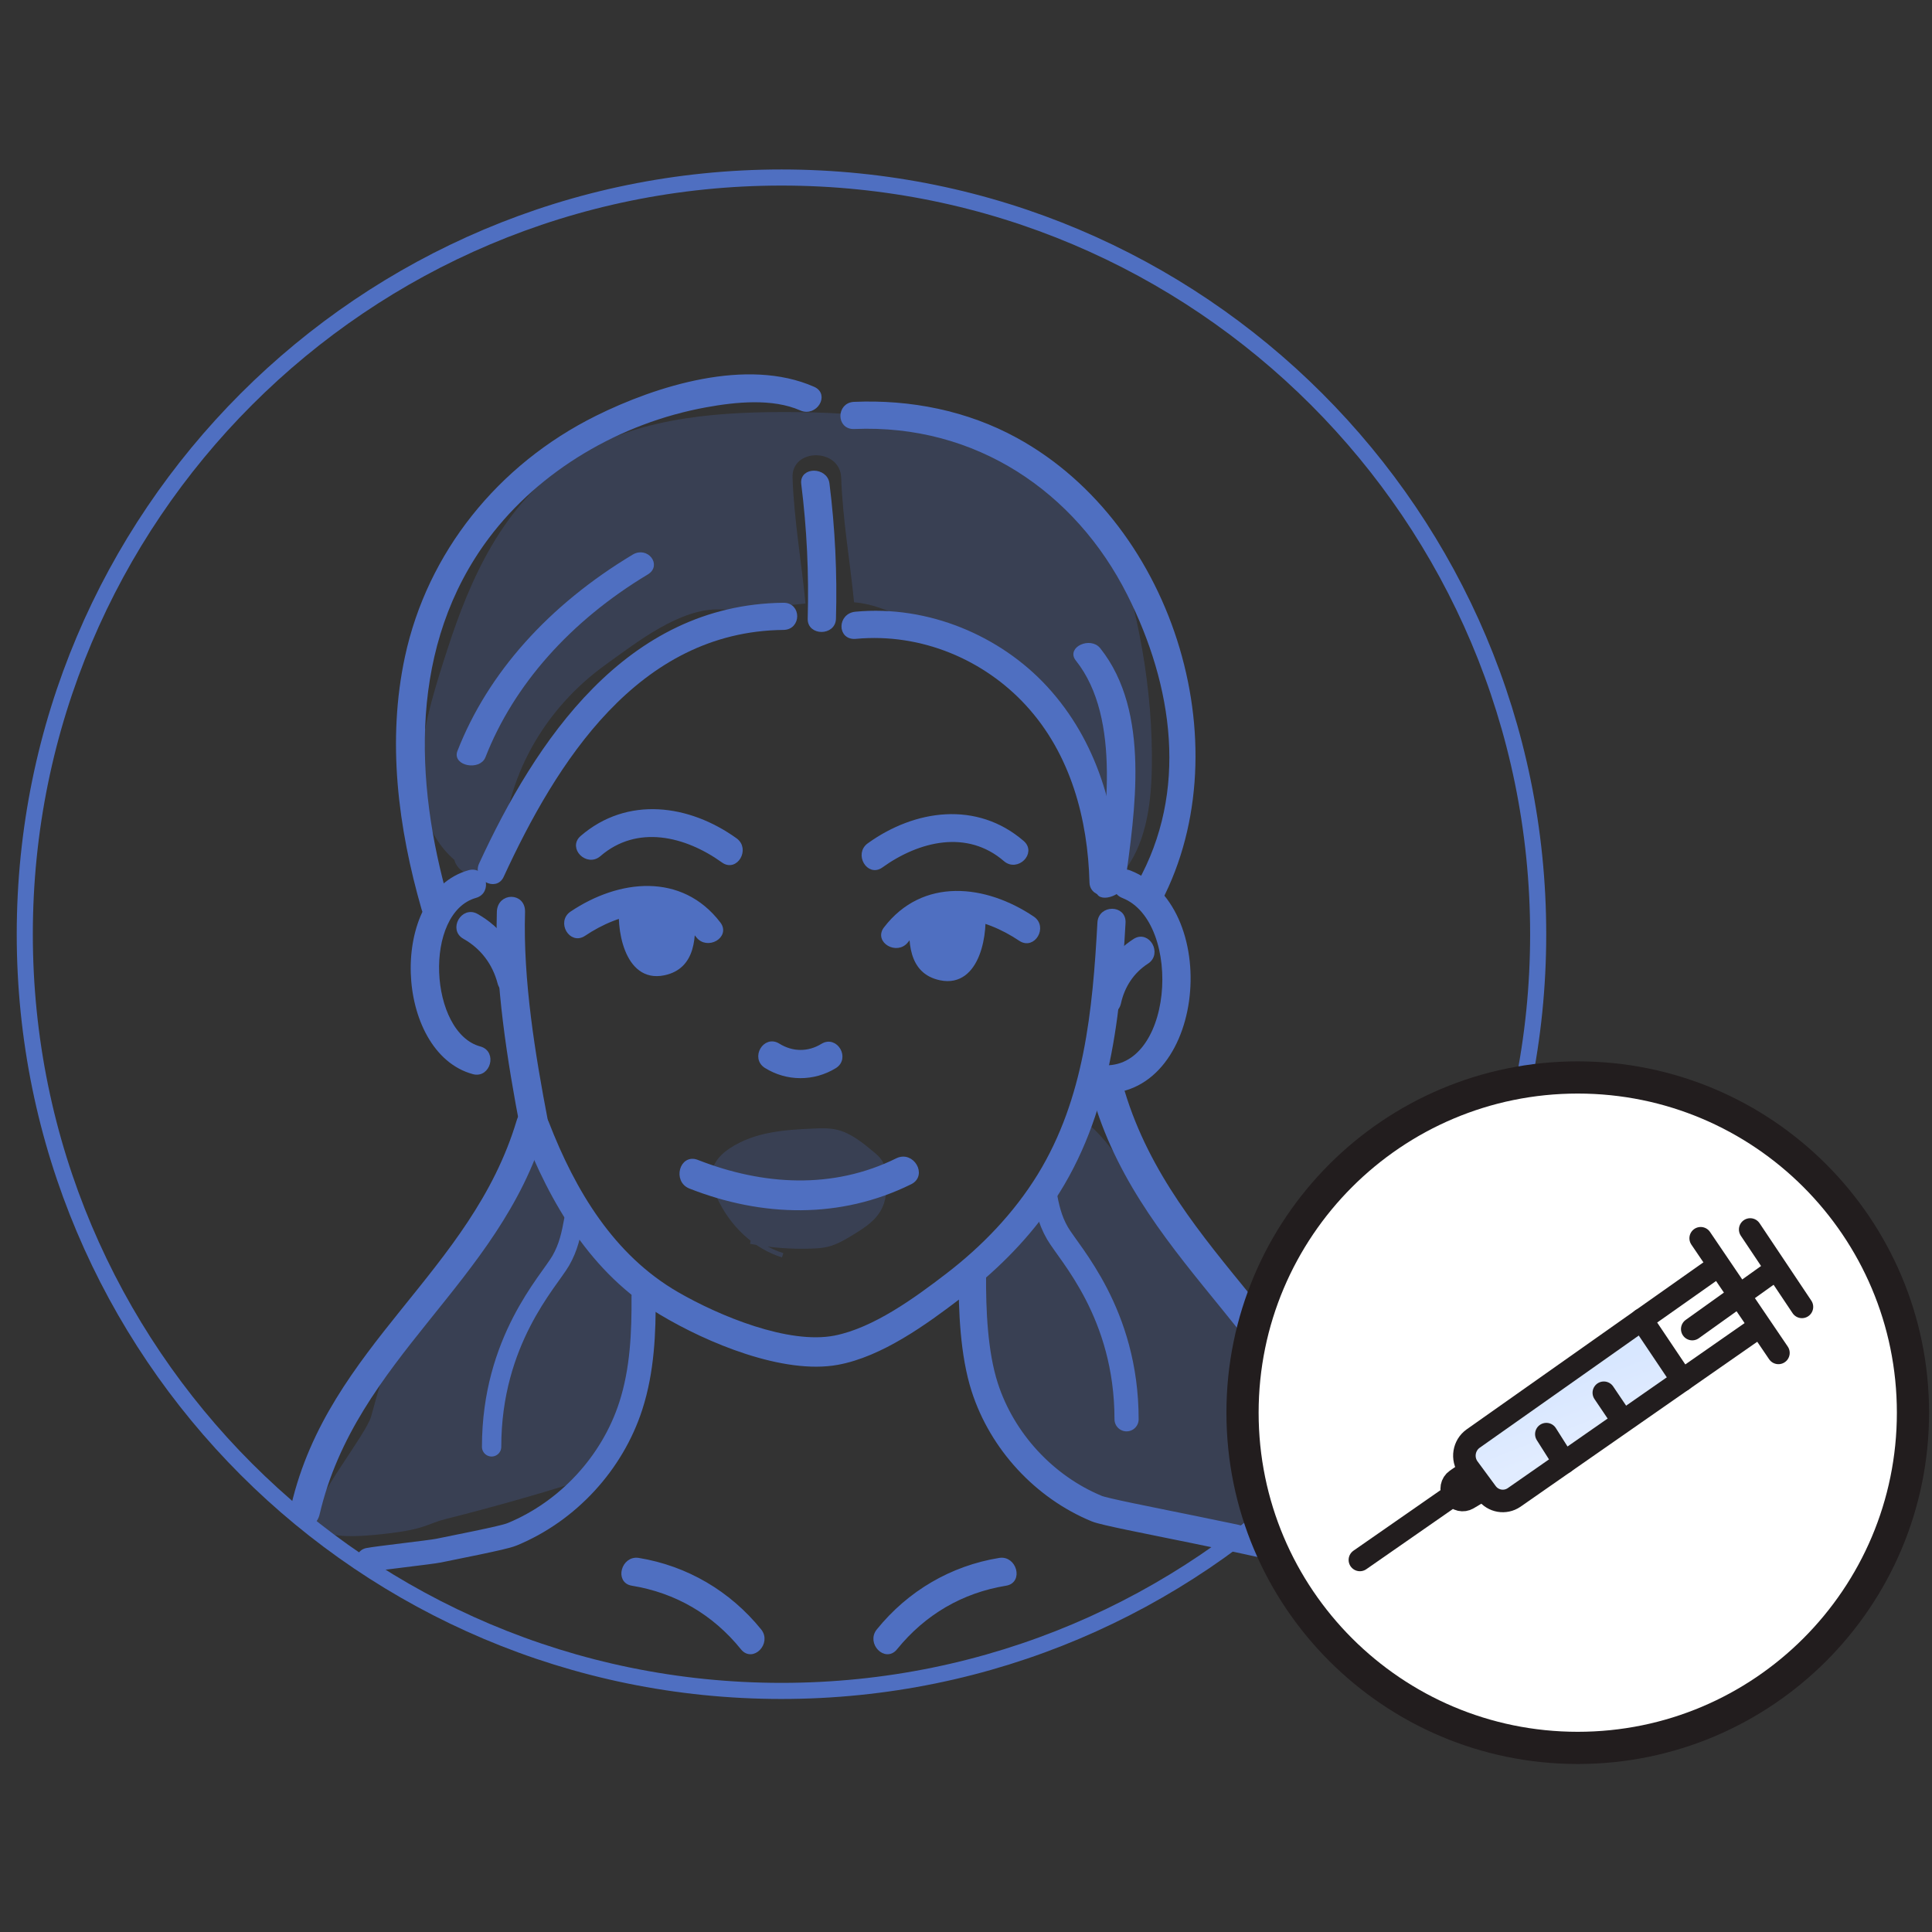 <svg width="138" height="138" viewBox="0 0 138 138" fill="none" xmlns="http://www.w3.org/2000/svg">
<rect x="0" y="0" width="138" height="138" fill="#333333" stroke="none"/>
<path d="M55.819 120.78C85.671 120.78 109.87 96.581 109.87 66.73C109.87 36.879 85.671 12.68 55.819 12.68C25.968 12.68 1.77 36.879 1.77 66.73C1.77 96.581 25.968 120.78 55.819 120.78Z" stroke="#4F6FC1" stroke-width="1.15" stroke-miterlimit="10"/>
<path d="M45.483 65.403C45.487 65.29 45.494 65.169 45.547 65.07C45.688 64.798 46.056 64.759 46.361 64.755C46.895 64.749 47.429 64.741 47.964 64.734C48.041 64.734 48.123 64.734 48.194 64.766C48.272 64.805 48.325 64.879 48.371 64.95C48.558 65.24 48.7 65.569 48.696 65.916C48.689 66.443 48.342 66.903 47.989 67.296C47.847 67.452 47.695 67.608 47.518 67.721C47.1 67.986 45.89 68.294 45.635 67.721C45.533 67.487 45.678 67.066 45.667 66.819C45.646 66.337 45.469 65.891 45.483 65.403Z" fill="#4F6FC1"/>
<path d="M66.36 65.757C66.364 65.644 66.371 65.523 66.424 65.424C66.565 65.152 66.933 65.113 67.238 65.109C67.772 65.102 68.306 65.095 68.841 65.088C68.918 65.088 69 65.088 69.071 65.12C69.148 65.159 69.201 65.233 69.248 65.304C69.435 65.594 69.577 65.923 69.573 66.27C69.566 66.797 69.219 67.257 68.865 67.65C68.724 67.805 68.572 67.961 68.395 68.074C67.977 68.34 66.767 68.648 66.512 68.074C66.41 67.841 66.555 67.42 66.544 67.172C66.523 66.691 66.346 66.245 66.36 65.757Z" fill="#4F6FC1"/>
<path opacity="0.23" d="M81.389 45.328C80.873 42.711 80.203 40.028 78.528 37.845C76.961 35.796 74.816 34.147 72.537 32.856C67.429 29.955 61.675 29.419 55.846 29.432C50.65 29.445 44.998 29.946 40.635 32.913C35.918 36.116 33.606 41.283 31.954 46.396C30.489 50.938 28.228 57.706 32.452 61.418C32.885 63.037 35.792 62.869 35.871 60.922C36.085 55.568 38.82 50.654 43.309 47.439C45.482 45.882 48.585 43.425 51.422 43.531C53.297 43.602 55.455 43.292 57.535 43.11C57.246 40.112 56.716 37.131 56.609 34.115C56.535 31.982 60.005 31.991 60.084 34.115C60.191 37.1 60.712 40.05 61.005 43.021C63.577 43.23 65.689 44.897 68.052 46.117C70.574 47.416 73.955 49.6 75.118 51.986C76.388 54.594 77.584 58.221 78.528 60.922C79.249 62.993 79.3 63.853 80.687 61.671C82.101 59.445 82.291 56.486 82.278 53.954C82.264 51.058 81.947 48.166 81.389 45.328Z" fill="#4F6FC1"/>
<path opacity="0.23" d="M79.816 106.641C76.715 107.141 73.593 105.16 71.938 102.435C70.282 99.71 69.855 96.39 69.863 93.181C69.868 91.14 70.97 90.7 71.938 88.916C73.149 86.678 77.174 80.9 77.115 78.341C77.484 78.106 75.441 80.675 75.801 80.928C77.115 77.345 80.428 84.239 82.695 85.964C83.898 86.879 85.096 87.812 86.135 88.916C89.19 92.159 90.624 96.617 91.809 100.95C92.199 102.371 93.62 102.392 93.499 103.864C93.377 105.336 90.52 107.948 89.229 108.616C87.901 109.304 87.405 109.302 85.955 108.942C81.819 107.916 77.721 106.752 73.66 105.456" fill="#4F6FC1"/>
<path opacity="0.23" d="M37.389 106.39C40.201 106.85 43.032 105.03 44.533 102.526C46.034 100.021 46.421 96.971 46.413 94.022C46.41 92.147 43.849 90.617 42.971 88.978C41.873 86.922 39.53 85.773 39.583 83.422C38.678 86.512 38.88 82.106 38.553 82.338C37.362 79.046 36.834 85.805 34.779 87.39C33.688 88.231 32.601 89.088 31.659 90.102C28.889 93.082 27.589 97.179 26.514 101.161C26.161 102.467 22.347 107.153 22.457 108.505C22.568 109.857 24.763 109.894 27.811 109.521C30.49 109.193 30.508 108.835 31.822 108.505C35.573 107.562 39.289 106.492 42.971 105.301" fill="#4F6FC1"/>
<path d="M63.947 117.708C65.985 115.193 68.687 113.62 71.842 113.106C72.916 112.933 72.458 111.265 71.396 111.438C67.99 111.991 64.955 113.765 62.754 116.487C62.062 117.34 63.255 118.568 63.947 117.708Z" fill="#4F6FC1" stroke="#4F6FC1" stroke-width="0.32"/>
<path d="M54.244 116.487C52.043 113.77 49.008 111.996 45.602 111.438C44.54 111.265 44.082 112.933 45.155 113.106C48.31 113.62 51.013 115.187 53.051 117.708C53.743 118.568 54.931 117.34 54.244 116.487Z" fill="#4F6FC1" stroke="#4F6FC1" stroke-width="0.32"/>
<path d="M35.649 65.134C35.502 70.204 36.39 75.758 37.343 80.712C37.572 81.907 39.218 81.332 38.989 80.136C38.068 75.342 37.196 70.032 37.343 65.134C37.376 63.914 35.687 63.914 35.649 65.134Z" fill="#4F6FC1" stroke="#4F6FC1" stroke-width="0.32"/>
<path d="M37.419 80.66C39.451 85.92 42.361 90.857 47.249 93.78C50.556 95.761 55.978 98.037 59.83 97.328C62.925 96.759 66.075 94.478 68.543 92.592C70.902 90.79 73.049 88.693 74.782 86.249C79.032 80.264 79.844 73.079 80.236 65.905C80.296 64.795 78.607 64.795 78.547 65.905C78.204 72.181 77.61 78.507 74.264 83.962C72.559 86.74 70.254 89.133 67.693 91.097C65.421 92.843 62.462 94.996 59.65 95.554C56.288 96.218 51.275 94.126 48.339 92.425C43.723 89.753 40.955 85.128 39.048 80.202C38.656 79.176 37.016 79.622 37.419 80.66Z" fill="#4F6FC1" stroke="#4F6FC1" stroke-width="0.32"/>
<path d="M80.224 63.992C84.773 65.771 84 77.012 78.458 76.214C77.395 76.064 76.932 77.726 78.011 77.882C85.814 79.009 87.345 64.929 80.676 62.324C79.657 61.928 79.216 63.601 80.224 63.992Z" fill="#4F6FC1" stroke="#4F6FC1" stroke-width="0.32"/>
<path d="M33.512 62.312C27.878 63.908 28.347 75.098 33.823 76.571C34.874 76.855 35.327 75.187 34.27 74.903C30.466 73.882 30.014 65.096 33.959 63.98C35.005 63.685 34.564 62.017 33.512 62.312Z" fill="#4F6FC1" stroke="#4F6FC1" stroke-width="0.32"/>
<path d="M79.912 71.639C80.184 70.406 80.865 69.374 81.911 68.699C82.832 68.108 81.982 66.607 81.056 67.204C79.65 68.108 78.647 69.514 78.277 71.181C78.043 72.264 79.672 72.727 79.912 71.639Z" fill="#4F6FC1" stroke="#4F6FC1" stroke-width="0.32"/>
<path d="M37.326 69.742C36.847 67.895 35.664 66.339 34.03 65.419C33.076 64.883 32.221 66.378 33.174 66.914C34.444 67.628 35.321 68.771 35.697 70.205C35.975 71.276 37.604 70.819 37.326 69.742Z" fill="#4F6FC1" stroke="#4F6FC1" stroke-width="0.32"/>
<path d="M54.72 76.144C56.22 77.082 58.106 77.086 59.614 76.162C60.544 75.593 59.692 74.124 58.758 74.697C57.745 75.317 56.585 75.306 55.58 74.68C54.646 74.096 53.793 75.564 54.72 76.144Z" fill="#4F6FC1" stroke="#4F6FC1" stroke-width="0.32"/>
<path d="M64.735 67.198C66.847 64.438 70.424 65.407 72.894 67.067C73.804 67.679 74.656 66.207 73.751 65.602C70.368 63.327 65.959 62.825 63.266 66.342C62.601 67.209 64.076 68.058 64.735 67.198Z" fill="#4F6FC1" stroke="#4F6FC1" stroke-width="0.32"/>
<path d="M62.931 61.833C65.585 59.925 69.106 59.051 71.816 61.39C72.641 62.102 73.847 60.906 73.016 60.191C69.749 57.371 65.404 57.972 62.075 60.368C61.194 60.998 62.043 62.47 62.931 61.833Z" fill="#4F6FC1" stroke="#4F6FC1" stroke-width="0.32"/>
<path d="M65.148 65.371C65.021 67.169 65.003 69.416 67.186 69.865C69.876 70.417 70.47 66.557 70.166 64.688C69.992 63.613 68.354 64.069 68.527 65.141C68.637 65.82 68.524 68.46 67.413 68.174C66.394 67.912 66.797 66.097 66.85 65.371C66.924 64.281 65.226 64.285 65.148 65.371Z" fill="#4F6FC1" stroke="#4F6FC1" stroke-width="0.32"/>
<path d="M51.326 65.986C48.634 62.469 44.228 62.971 40.842 65.247C39.94 65.852 40.789 67.324 41.698 66.712C44.168 65.052 47.745 64.082 49.858 66.842C50.516 67.699 51.992 66.857 51.326 65.986Z" fill="#4F6FC1" stroke="#4F6FC1" stroke-width="0.32"/>
<path d="M52.52 60.011C49.19 57.619 44.845 57.014 41.579 59.834C40.751 60.549 41.957 61.745 42.778 61.034C45.482 58.698 49.01 59.569 51.663 61.476C52.552 62.116 53.401 60.644 52.52 60.011Z" fill="#4F6FC1" stroke="#4F6FC1" stroke-width="0.32"/>
<path d="M47.743 65.017C47.797 65.742 48.2 67.557 47.181 67.819C46.07 68.102 45.953 65.466 46.066 64.787C46.24 63.718 44.605 63.258 44.428 64.334C44.124 66.202 44.715 70.062 47.407 69.51C49.59 69.065 49.573 66.818 49.446 65.017C49.364 63.934 47.666 63.923 47.743 65.017Z" fill="#4F6FC1" stroke="#4F6FC1" stroke-width="0.32"/>
<path d="M79.766 63.039C79.635 58.07 78.246 53.016 74.665 49.133C71.371 45.564 66.28 43.371 61.119 43.853C59.987 43.958 59.975 45.581 61.119 45.473C65.859 45.031 70.387 46.994 73.401 50.277C76.658 53.822 77.862 58.525 77.981 63.039C78.007 64.078 79.796 64.082 79.766 63.039Z" fill="#4F6FC1" stroke="#4F6FC1" stroke-width="0.32"/>
<path d="M57.39 34.548C57.793 37.757 57.945 40.965 57.853 44.197C57.821 45.24 59.523 45.24 59.552 44.197C59.644 40.969 59.492 37.757 59.088 34.548C58.961 33.53 57.262 33.516 57.39 34.548Z" fill="#4F6FC1" stroke="#4F6FC1" stroke-width="0.32"/>
<path d="M82.533 64.848C88.683 53.87 83.898 37.623 72.554 31.415C69.04 29.492 65.038 28.692 61.008 28.864C59.918 28.912 59.915 30.531 61.008 30.484C69.773 30.109 76.928 35.015 80.654 42.4C83.969 48.968 85.067 56.546 81.38 63.131C80.867 64.049 82.02 65.769 82.533 64.848Z" fill="#4F6FC1" stroke="#4F6FC1" stroke-width="0.32"/>
<path d="M58.086 27.774C53.358 25.692 46.932 27.713 42.637 29.846C35.655 33.313 30.67 39.568 29.084 46.93C27.796 52.911 28.589 59.085 30.27 64.921C30.56 65.927 32.198 65.498 31.908 64.49C29.403 55.792 29.053 46.005 34.781 38.354C38.44 33.472 44.236 30.061 50.404 28.938C52.53 28.55 55.191 28.273 57.229 29.171C58.217 29.606 59.08 28.209 58.086 27.774Z" fill="#4F6FC1" stroke="#4F6FC1" stroke-width="0.32"/>
<path d="M55.964 43.215C44.779 43.33 38.371 53.066 34.365 61.75C33.93 62.694 35.391 63.521 35.83 62.566C39.57 54.463 45.43 44.942 55.964 44.834C57.057 44.821 57.057 43.202 55.964 43.215Z" fill="#4F6FC1" stroke="#4F6FC1" stroke-width="0.32"/>
<path d="M49.303 84.748C54.457 86.772 59.988 86.925 65.012 84.446C66.059 83.93 65.142 82.362 64.096 82.878C59.5 85.148 54.462 84.832 49.787 82.999C48.698 82.571 48.228 84.325 49.303 84.748Z" fill="#4F6FC1" stroke="#4F6FC1" stroke-width="0.32"/>
<g opacity="0.23">
<path d="M55.903 89.662C53.949 89.052 52.242 87.471 51.325 85.405C51.097 84.889 50.911 84.312 51.009 83.745C51.13 83.037 51.665 82.516 52.214 82.158C53.963 81 56.075 80.86 58.098 80.772C58.657 80.749 59.22 80.725 59.764 80.856C60.703 81.084 61.508 81.744 62.285 82.386C62.541 82.6 62.811 82.828 62.955 83.154C63.048 83.363 63.081 83.6 63.108 83.833C63.197 84.624 63.206 85.47 62.88 86.177C62.499 87.019 61.727 87.517 60.996 87.973C60.387 88.35 59.768 88.731 59.094 88.899C58.731 88.987 58.359 89.01 57.992 89.024C56.526 89.08 55.051 88.964 53.605 88.685" fill="#4F6FC1"/>
<path d="M55.903 89.662C53.949 89.052 52.242 87.471 51.325 85.405C51.097 84.889 50.911 84.312 51.009 83.745C51.13 83.037 51.665 82.516 52.214 82.158C53.963 81 56.075 80.86 58.098 80.772C58.657 80.749 59.22 80.725 59.764 80.856C60.703 81.084 61.508 81.744 62.285 82.386C62.541 82.6 62.811 82.828 62.955 83.154C63.048 83.363 63.081 83.6 63.108 83.833C63.197 84.624 63.206 85.47 62.88 86.177C62.499 87.019 61.727 87.517 60.996 87.973C60.387 88.35 59.768 88.731 59.094 88.899C58.731 88.987 58.359 89.01 57.992 89.024C56.526 89.08 55.051 88.964 53.605 88.685" stroke="#4F6FC1" stroke-width="0.32"/>
</g>
<path d="M45.276 39.752C39.315 43.331 34.985 48.158 32.821 53.705C32.495 54.54 34.2 54.858 34.526 54.03C36.552 48.845 40.612 44.247 46.189 40.895C47.072 40.364 46.17 39.212 45.276 39.752Z" fill="#4F6FC1" stroke="#4F6FC1" stroke-width="0.32"/>
<path d="M80.214 63.032C80.883 58.029 82.048 50.899 78.462 46.401C77.879 45.672 76.377 46.34 76.963 47.071C80.358 51.329 79.095 58.784 78.462 63.521C78.346 64.371 80.098 63.877 80.214 63.032Z" fill="#4F6FC1" stroke="#4F6FC1" stroke-width="0.32"/>
<path d="M78.29 78.614C81.884 90.499 93.134 96.277 96.034 108.496C96.381 109.953 98.272 109.33 97.924 107.868C94.988 95.502 83.767 89.847 80.181 77.986C79.752 76.573 77.858 77.186 78.29 78.614Z" fill="#4F6FC1" stroke="#4F6FC1" stroke-width="0.32"/>
<path d="M38.781 80.638C35.519 91.571 25.306 96.887 22.675 108.127C22.36 109.467 20.643 108.894 20.958 107.549C23.624 96.174 33.81 90.971 37.064 80.061C37.453 78.761 39.173 79.325 38.781 80.638Z" fill="#4F6FC1" stroke="#4F6FC1" stroke-width="0.32"/>
<path d="M45.971 92.609C45.988 95.169 45.882 97.864 45.058 100.418C43.739 104.507 40.564 107.947 36.592 109.588C36.387 109.673 36.03 109.765 35.637 109.857C35.218 109.956 34.678 110.072 34.054 110.203C33.265 110.368 32.329 110.557 31.319 110.761C30.738 110.879 26.935 111.299 26.318 111.425" stroke="#4F6FC1" stroke-width="1.725" stroke-linecap="round" stroke-linejoin="round"/>
<path fill-rule="evenodd" clip-rule="evenodd" d="M70.273 91.025C70.257 93.566 70.381 96.556 71.118 98.842C72.29 102.475 75.124 105.544 78.651 107.002C78.651 107.002 78.652 107.003 78.653 107.003C78.653 107.003 78.654 107.004 78.656 107.004L78.668 107.009C78.68 107.013 78.694 107.018 78.714 107.024C78.752 107.036 78.802 107.051 78.865 107.068C78.992 107.103 79.155 107.143 79.355 107.19C79.755 107.284 80.279 107.398 80.899 107.527C81.684 107.691 82.61 107.879 83.615 108.082C84.198 108.2 84.807 108.323 85.431 108.45C88.802 109.137 92.609 109.942 94.677 110.6C101.381 112.732 104.164 117.105 106.902 121.407C107.222 121.91 107.542 122.411 107.867 122.908L106.496 123.804C106.163 123.294 105.839 122.787 105.52 122.287C102.772 117.983 100.295 114.104 94.18 112.16C92.215 111.535 88.506 110.748 85.104 110.054C84.487 109.928 83.881 109.806 83.299 109.688C82.29 109.484 81.354 109.295 80.564 109.13C79.941 108.999 79.401 108.883 78.981 108.784C78.588 108.692 78.231 108.6 78.027 108.516C74.055 106.874 70.88 103.434 69.56 99.345C68.735 96.787 68.619 93.562 68.636 91.014L70.273 91.025Z" fill="#4F6FC1"/>
<path d="M94.18 112.16C100.295 114.104 102.772 117.983 105.52 122.287C105.839 122.787 106.163 123.294 106.496 123.804L107.867 122.908C107.542 122.411 107.222 121.91 106.902 121.407C104.164 117.105 101.381 112.732 94.677 110.6C92.609 109.942 88.802 109.137 85.431 108.45C84.807 108.323 84.198 108.2 83.615 108.082C82.61 107.879 81.684 107.691 80.899 107.527C80.279 107.398 79.755 107.284 79.355 107.19C79.155 107.143 78.992 107.103 78.865 107.068C78.802 107.051 78.752 107.036 78.714 107.024C78.694 107.018 78.68 107.013 78.668 107.009L78.656 107.004C78.654 107.004 78.653 107.003 78.653 107.003C78.652 107.003 78.652 107.002 78.651 107.002C75.124 105.544 72.29 102.475 71.118 98.842C70.381 96.556 70.257 93.566 70.273 91.025L68.636 91.014C68.619 93.562 68.735 96.786 69.56 99.345C70.88 103.434 74.054 106.874 78.026 108.515C78.231 108.6 78.588 108.692 78.981 108.784C79.401 108.883 79.941 108.999 80.564 109.13C81.354 109.295 82.29 109.484 83.299 109.688C83.881 109.806 84.487 109.928 85.104 110.054C88.506 110.748 92.215 111.535 94.18 112.16ZM94.18 112.16L94.429 111.38" stroke="#4F6FC1" stroke-width="0.32" stroke-miterlimit="10"/>
<path d="M112.697 124.85C125.921 124.85 136.641 114.13 136.641 100.906C136.641 87.681 125.921 76.961 112.697 76.961C99.472 76.961 88.752 87.681 88.752 100.906C88.752 114.13 99.472 124.85 112.697 124.85Z" fill="white" stroke="#221D1E" stroke-width="2.3"/>
<path d="M97.135 111.425L103.998 106.652" stroke="white" stroke-width="6.9" stroke-miterlimit="10" stroke-linecap="round"/>
<path d="M129.421 92.372L108.482 106.629C107.843 107.064 106.982 106.916 106.521 106.293L105.222 104.53C104.726 103.86 104.882 102.901 105.561 102.421L126.343 87.781" fill="white"/>
<path d="M129.421 92.372L108.482 106.629C107.843 107.064 106.982 106.916 106.521 106.293L105.222 104.53C104.726 103.86 104.882 102.901 105.561 102.421L126.343 87.781" stroke="white" stroke-width="6.9" stroke-miterlimit="10" stroke-linecap="round"/>
<path opacity="0.4" d="M117.335 93.888L104.074 102.82L107.182 107.434L120.443 98.502L117.335 93.888Z" fill="url(#paint0_linear_386_11914)"/>
<path d="M125.202 95.079L108.15 106.961C107.511 107.397 106.65 107.249 106.189 106.626L104.89 104.863C104.394 104.193 104.55 103.234 105.228 102.753L122.127 90.832" stroke="#221D1E" stroke-width="1.61" stroke-miterlimit="10" stroke-linecap="round"/>
<path d="M121.477 88.447L127.031 96.636" stroke="#221D1E" stroke-width="1.61" stroke-miterlimit="10" stroke-linecap="round"/>
<path d="M120.875 94.934L126.783 90.709" stroke="#221D1E" stroke-width="1.61" stroke-miterlimit="10" stroke-linecap="round"/>
<path d="M125.014 87.82L128.71 93.349" stroke="#221D1E" stroke-width="1.61" stroke-miterlimit="10" stroke-linecap="round"/>
<path d="M117.26 94.258L120.167 98.589" stroke="#221D1E" stroke-width="1.61" stroke-miterlimit="10" stroke-linecap="round"/>
<path d="M110.453 102.438L111.735 104.462" stroke="#221D1E" stroke-width="1.61" stroke-miterlimit="10" stroke-linecap="round"/>
<path d="M114.559 99.482L115.887 101.451" stroke="#221D1E" stroke-width="1.61" stroke-miterlimit="10" stroke-linecap="round"/>
<path d="M97.135 111.425L103.998 106.652" stroke="#221D1E" stroke-width="1.61" stroke-miterlimit="10" stroke-linecap="round"/>
<path d="M104.546 105.344L104.019 105.709C103.679 105.946 103.591 106.417 103.823 106.761L103.863 106.82C104.083 107.144 104.513 107.243 104.851 107.042L105.508 106.652" stroke="#221D1E" stroke-width="1.61" stroke-miterlimit="10" stroke-linecap="round"/>
<path d="M40.993 87.103C40.794 88.183 40.608 89.085 40.055 90.048C39.201 91.532 35.115 95.76 35.115 103.347" stroke="#4F6FC1" stroke-width="1.38" stroke-linecap="round" stroke-linejoin="round"/>
<path d="M74.592 85.135C74.791 86.214 74.976 87.117 75.53 88.079C76.383 89.563 80.469 93.791 80.469 101.378" stroke="#4F6FC1" stroke-width="1.725" stroke-linecap="round" stroke-linejoin="round"/>
<defs>
<linearGradient id="paint0_linear_386_11914" x1="98.096" y1="103.541" x2="100.576" y2="109.89" gradientUnits="userSpaceOnUse">
<stop offset="0.037" stop-color="#9DC2FF"/>
<stop offset="0.759" stop-color="#B5D0FE"/>
</linearGradient>
</defs>
</svg>
